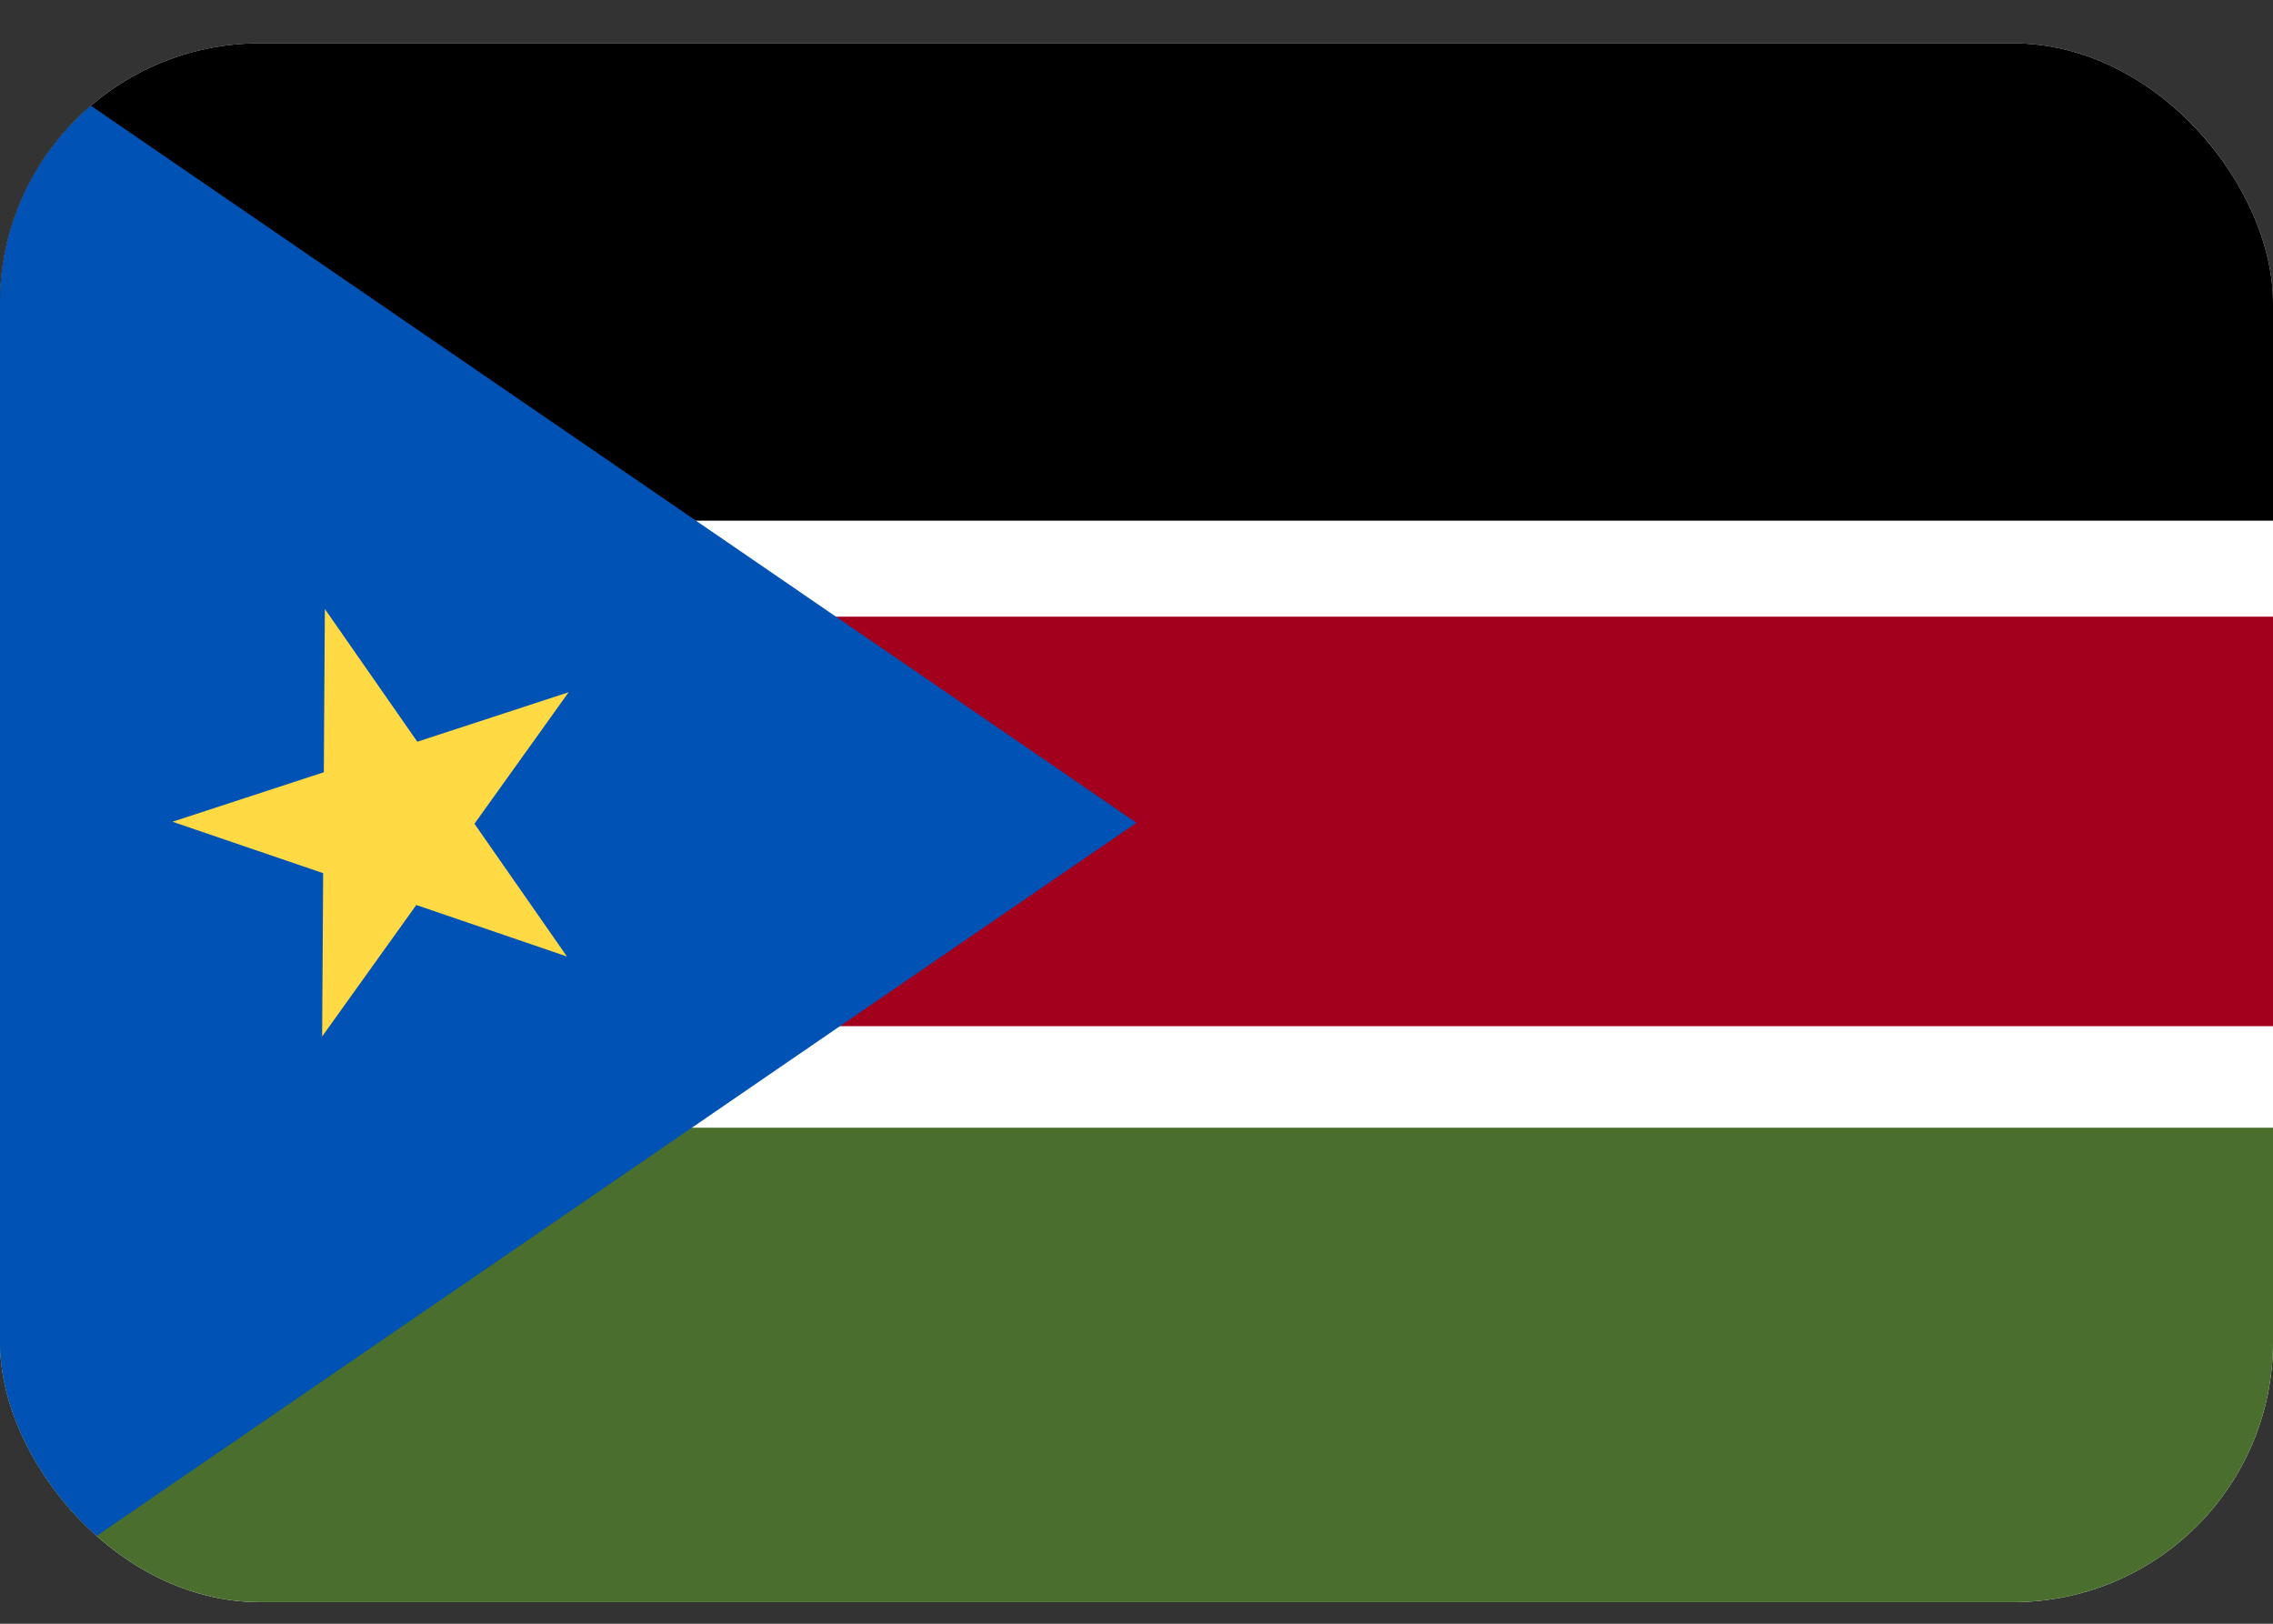<svg xmlns="http://www.w3.org/2000/svg" width="35" height="25" fill="none" viewBox="0 0 35 25">
  <rect x="0" y="0" width="35" height="25" fill="#333333" stroke="none"/>
  <g clip-path="url(#a)">
    <path fill="#fff" d="M0 .668h35v24H0v-24Z"/>
    <path fill="#496E2D" d="M0 17.363h35v7.304H0v-7.304Z"/>
    <path fill="#000" d="M0 .668h35v7.348H0V.668Z"/>
    <path fill="#A2001D" d="M0 9.495h35v6.304H0V9.495Z"/>
    <path fill="#0052B4" d="m17.5 12.668-17.5 12v-24l17.5 12Z"/>
    <path fill="#FFDA44" d="m5.002 9.376 1.424 2.044 2.33-.762-1.45 2.025 1.424 2.044-2.32-.793-1.45 2.025.016-2.515-2.32-.792 2.33-.762.016-2.514Z"/>
  </g>
  <defs>
    <clipPath id="a">
      <rect width="35" height="24" y=".667" fill="#fff" rx="4"/>
    </clipPath>
  </defs>
</svg>
